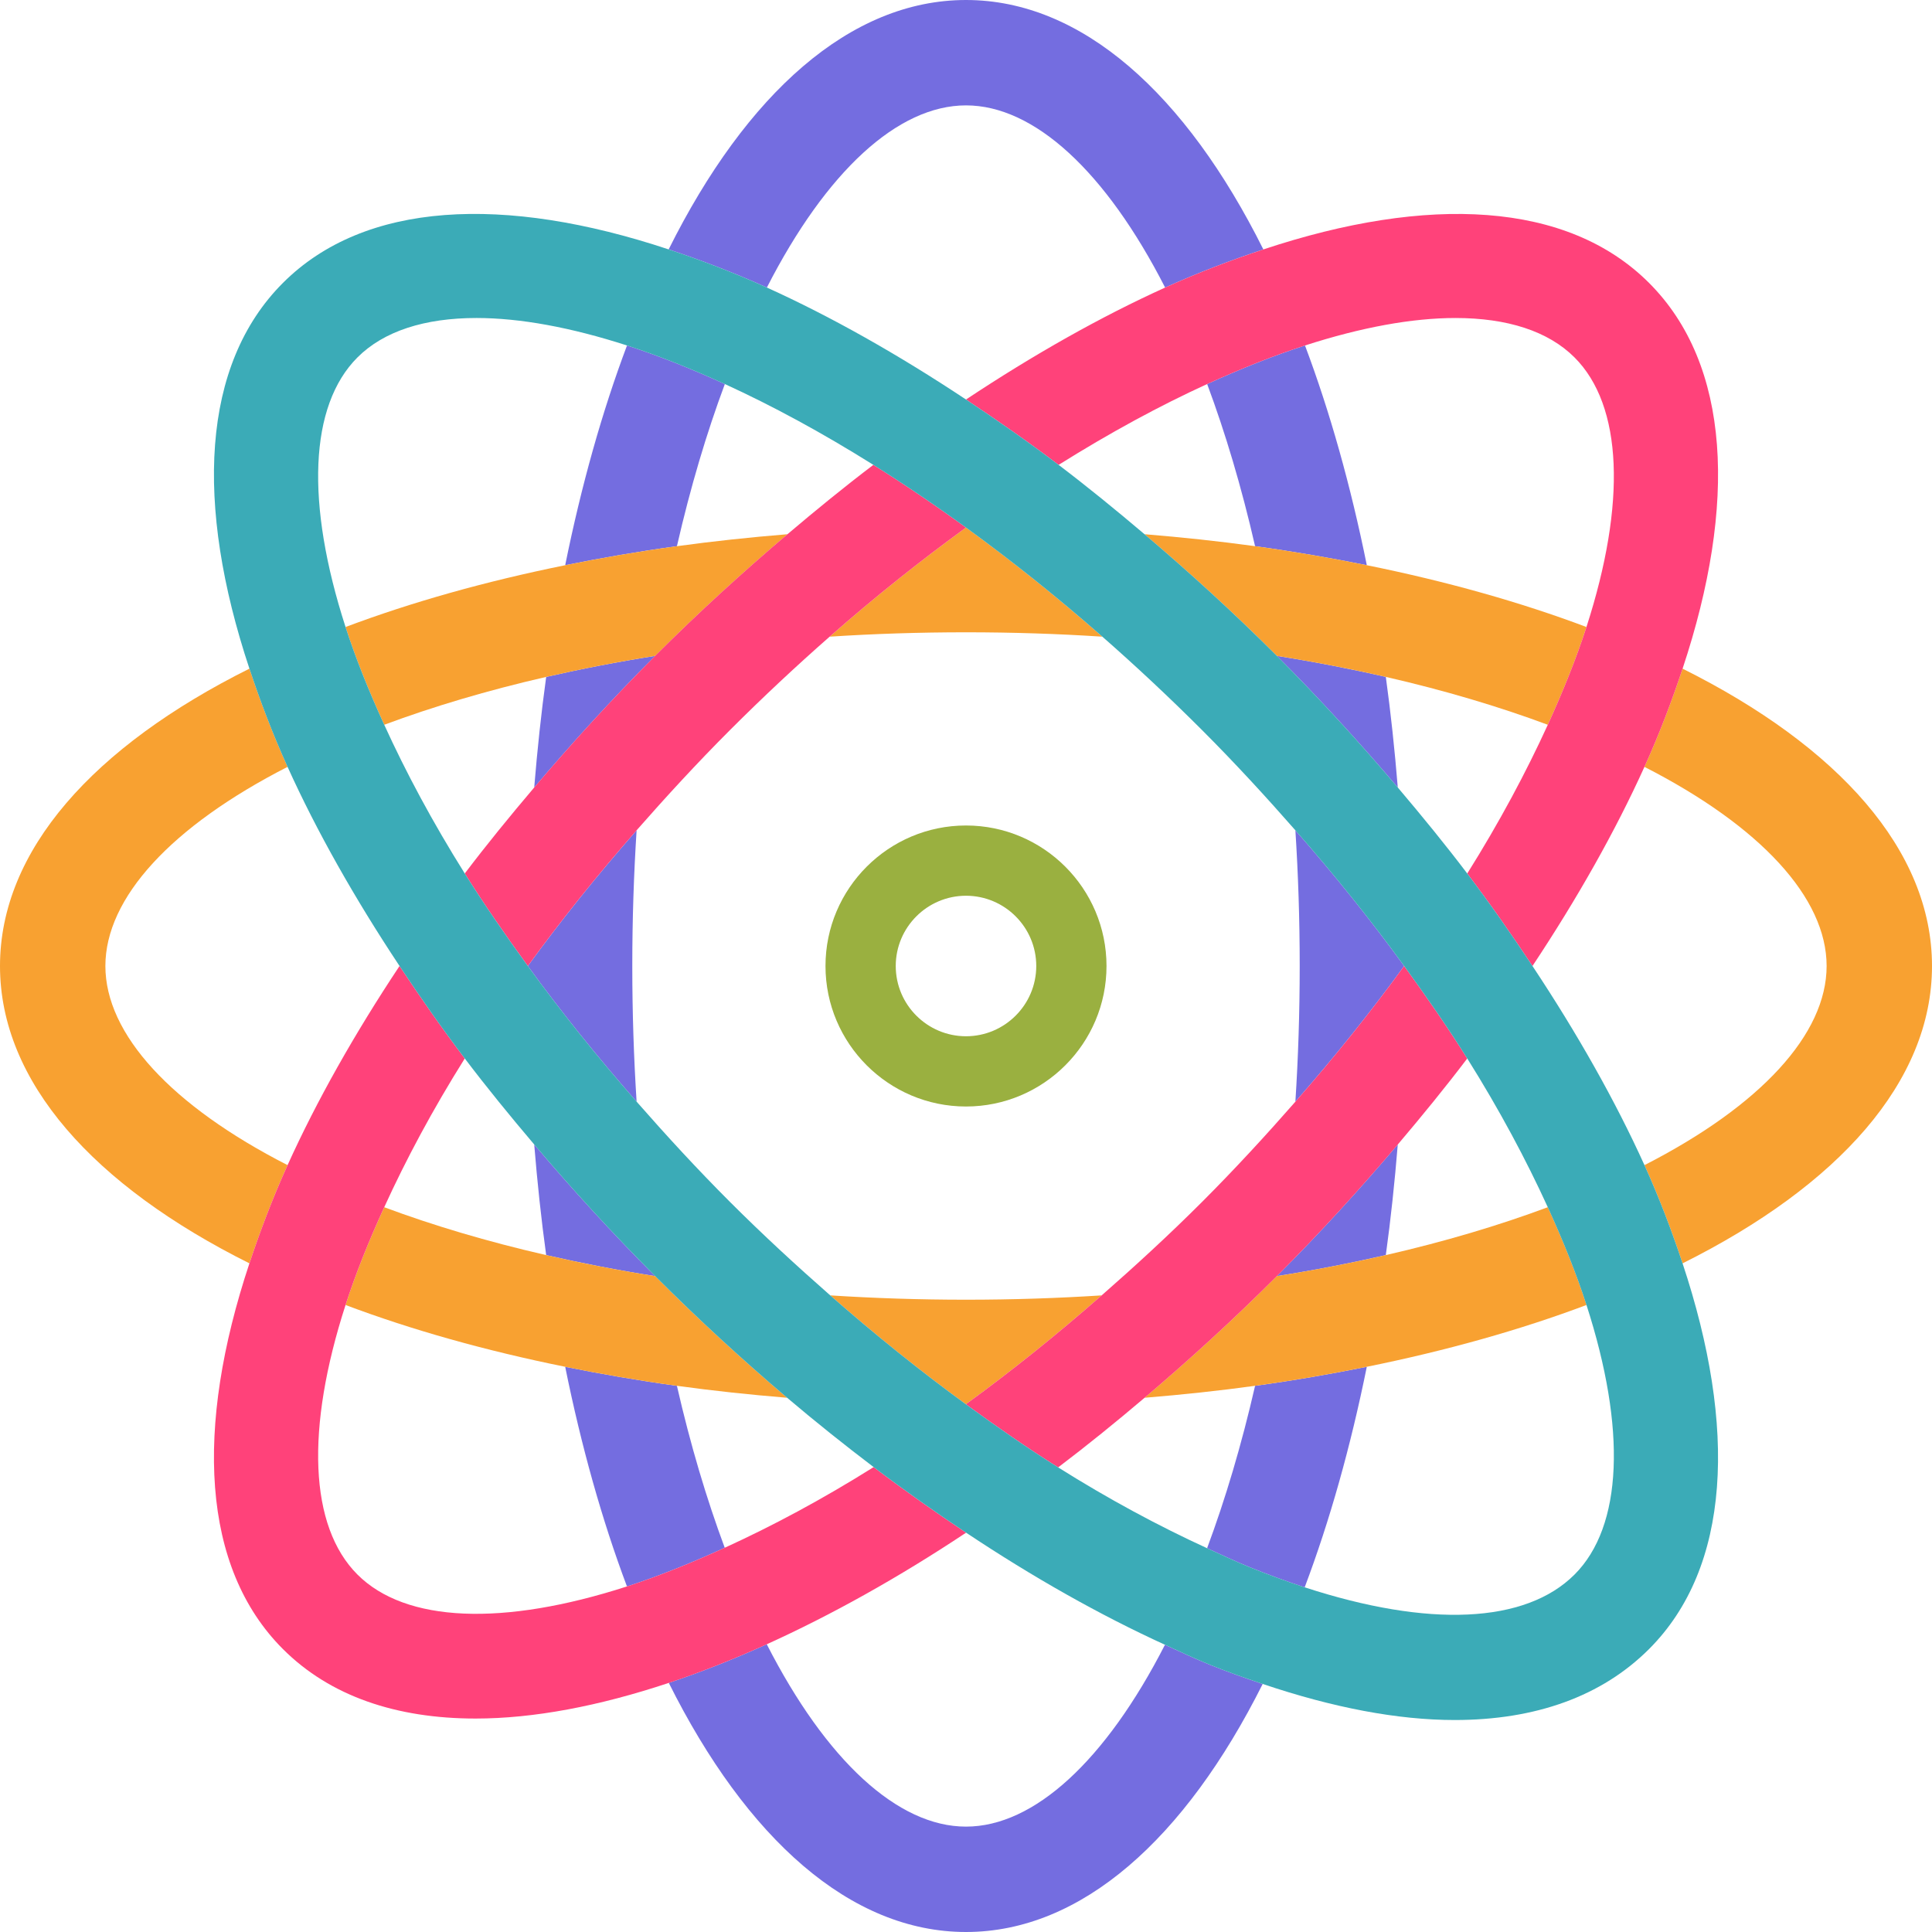 <?xml version="1.0" encoding="utf-8"?>
<!-- Generator: Adobe Illustrator 19.2.0, SVG Export Plug-In . SVG Version: 6.00 Build 0)  -->
<svg version="1.1" id="atom" xmlns="http://www.w3.org/2000/svg" xmlns:xlink="http://www.w3.org/1999/xlink" x="0px" y="0px"
	 viewBox="0 0 220 220" enable-background="new 0 0 220 220" xml:space="preserve">
<g>
	<path fill="none" d="M82.527,176.244c5.41-2.469,11.078-5.494,16.957-9.182c-3.301-2.51-6.59-5.129-9.852-7.896
		c-4.277-0.352-8.476-0.799-12.551-1.361C78.621,164.535,80.465,170.699,82.527,176.244z"/>
	<path fill="none" d="M62.195,142.92c-0.566-4.092-1.012-8.303-1.363-12.596c-2.766-3.262-5.434-6.528-7.907-9.795
		c-3.687,5.875-6.707,11.539-9.172,16.94C49.297,139.535,55.465,141.377,62.195,142.92z"/>
	<path fill="none" d="M39.347,148.602c-4.558,14.109-4.137,25.203,1.356,30.695c5.492,5.488,16.582,5.91,30.691,1.354
		c-2.832-7.524-5.195-15.928-7.035-25.012C55.277,153.801,46.867,151.434,39.347,148.602z"/>
	<path fill="none" d="M157.805,142.92c6.73-1.543,12.898-3.385,18.445-5.451c-2.469-5.4-5.488-11.064-9.172-16.94
		c-2.476,3.268-5.144,6.535-7.91,9.795C158.816,134.617,158.371,138.828,157.805,142.92z"/>
	<path fill="none" d="M71.398,39.34c-6.414-2.072-12.211-3.129-17.133-3.129c-5.906,0-10.566,1.494-13.562,4.49
		c-5.492,5.494-5.914,16.588-1.356,30.697c7.524-2.832,15.93-5.199,25.012-7.037
		C66.199,55.274,68.566,46.865,71.398,39.34z"/>
	<path fill="none" d="M110,208c7.761,0,15.906-7.522,22.656-20.707c-7.414-3.388-15.016-7.684-22.645-12.764
		c-7.738,5.137-15.363,9.383-22.699,12.705C94.07,200.455,102.226,208,110,208z"/>
	<path fill="none" d="M12,110c0,7.77,7.535,15.922,20.746,22.676c3.316-7.324,7.621-14.949,12.75-22.676
		c-5.125-7.726-9.434-15.352-12.75-22.676C19.535,94.078,12,102.23,12,110z"/>
	<path fill="none" d="M89.672,60.832c3.257-2.762,6.519-5.424,9.781-7.896c-5.86-3.672-11.528-6.742-16.914-9.203
		c-2.07,5.551-3.914,11.723-5.457,18.463C81.172,61.631,85.379,61.184,89.672,60.832z"/>
	<path fill="none" d="M187.258,132.676C200.465,125.922,208,117.77,208,110s-7.535-15.922-20.746-22.676
		c-3.316,7.324-7.621,14.949-12.75,22.676C179.633,117.726,183.938,125.352,187.258,132.676z"/>
	<path fill="none" d="M110,12c-7.77,0-15.922,7.535-22.676,20.742c7.324,3.318,14.949,7.625,22.676,12.752
		c7.726-5.127,15.351-9.432,22.675-12.75C125.922,19.535,117.769,12,110,12z"/>
	<path fill="none" d="M180.652,71.398c4.558-14.109,4.137-25.203-1.356-30.695c-2.996-2.996-7.66-4.492-13.562-4.492
		c-4.922,0-10.719,1.057-17.133,3.129c2.832,7.525,5.199,15.934,7.039,25.021
		C164.723,66.199,173.129,68.566,180.652,71.398z"/>
	<path fill="none" d="M137.461,43.732c-5.386,2.459-11.054,5.531-16.914,9.203c3.262,2.473,6.524,5.135,9.781,7.896
		c4.289,0.352,8.5,0.799,12.59,1.363C141.375,55.455,139.531,49.281,137.461,43.732z"/>
	<path fill="none" d="M157.805,77.08c0.566,4.092,1.012,8.299,1.363,12.592c2.765,3.262,5.434,6.529,7.91,9.797
		c3.684-5.875,6.703-11.537,9.172-16.938C170.703,80.467,164.535,78.623,157.805,77.08z"/>
	<path fill="none" d="M148.566,180.75c14.121,4.608,25.137,4.139,30.73-1.455c5.492-5.492,5.914-16.586,1.36-30.693
		c-7.528,2.832-15.934,5.199-25.016,7.037C153.793,164.764,151.414,173.203,148.566,180.75z"/>
	<path fill="none" d="M118,110c0-4.412-3.59-8-8-8c-4.41,0-8,3.588-8,8s3.59,8,8,8C114.41,118,118,114.412,118,110z"/>
	<path fill="none" d="M130.332,159.168c-3.274,2.779-6.559,5.44-9.84,7.926c5.734,3.608,11.406,6.656,16.961,9.205
		c2.07-5.558,3.918-11.744,5.465-18.494C138.832,158.369,134.625,158.816,130.332,159.168z"/>
	<path fill="none" d="M125.445,147.508c3.809-3.342,7.625-6.836,11.426-10.637c3.801-3.801,7.297-7.615,10.637-11.422
		C147.828,120.457,148,115.305,148,110s-0.172-10.459-0.492-15.451c-3.34-3.807-6.836-7.619-10.637-11.422
		c-3.774-3.773-7.563-7.31-11.344-10.629C120.511,72.172,115.332,72,110,72s-10.512,0.172-15.527,0.498
		c-3.781,3.318-7.57,6.858-11.344,10.631c-3.801,3.803-7.297,7.615-10.637,11.422C72.172,99.543,72,104.695,72,110
		s0.172,10.455,0.492,15.447c3.34,3.807,6.836,7.619,10.637,11.422c3.738,3.736,7.559,7.252,11.414,10.639
		C99.539,147.828,104.692,148,110,148C115.305,148,120.457,147.828,125.445,147.508z M94,110c0-8.822,7.176-16,16-16
		c8.824,0,16,7.178,16,16s-7.176,16-16,16C101.175,126,94,118.822,94,110z"/>
	<path fill="none" d="M62.195,77.08c-6.73,1.543-12.898,3.387-18.441,5.449c2.465,5.402,5.488,11.064,9.172,16.94
		c2.473-3.268,5.141-6.533,7.907-9.793C61.184,85.383,61.629,81.172,62.195,77.08z"/>
	<path fill="#746DE0" d="M72.492,94.551C67.933,99.746,63.805,104.908,60.105,110c3.699,5.09,7.828,10.254,12.386,15.447
		C72.172,120.455,72,115.305,72,110S72.172,99.543,72.492,94.551z"/>
	<path fill="#746DE0" d="M64.359,155.639c1.84,9.084,4.203,17.488,7.035,25.012c3.528-1.141,7.266-2.641,11.133-4.406
		c-2.062-5.545-3.906-11.709-5.445-18.439C72.707,157.203,68.469,156.469,64.359,155.639z"/>
	<path fill="#746DE0" d="M145.394,145.314c4.32-0.684,8.457-1.49,12.41-2.394c0.566-4.092,1.012-8.303,1.363-12.596
		C154.894,135.363,150.328,140.379,145.394,145.314z"/>
	<path fill="#746DE0" d="M147.508,125.449c4.558-5.195,8.687-10.359,12.386-15.449
		c-3.699-5.094-7.828-10.258-12.386-15.451C147.828,99.541,148,104.695,148,110S147.828,120.457,147.508,125.449z"/>
	<path fill="#746DE0" d="M74.609,145.316c-4.934-4.938-9.504-9.953-13.777-14.992
		c0.351,4.293,0.797,8.504,1.363,12.596C66.148,143.824,70.289,144.631,74.609,145.316z"/>
	<path fill="#746DE0" d="M77.082,62.195c1.543-6.74,3.387-12.912,5.457-18.463c-3.875-1.77-7.606-3.25-11.141-4.392
		c-2.832,7.525-5.199,15.934-7.039,25.021C68.469,63.531,72.707,62.797,77.082,62.195z"/>
	<path fill="#746DE0" d="M132.656,187.293C125.906,200.478,117.761,208,110,208c-7.774,0-15.93-7.545-22.688-20.766
		c-3.808,1.723-7.535,3.191-11.156,4.398C85,209.334,96.828,220,110,220c13.141,0,24.949-10.615,33.785-28.246
		c-1.984-0.67-3.977-1.36-6.039-2.196C136.066,188.879,134.359,188.072,132.656,187.293z"/>
	<path fill="#746DE0" d="M142.918,157.805c-1.547,6.75-3.394,12.936-5.465,18.494c1.605,0.736,3.219,1.498,4.801,2.139
		c2.164,0.879,4.27,1.646,6.312,2.312c2.848-7.547,5.226-15.986,7.074-25.111
		C151.527,156.471,147.293,157.203,142.918,157.805z"/>
	<path fill="#746DE0" d="M145.398,74.686c4.93,4.934,9.496,9.951,13.77,14.986c-0.352-4.293-0.797-8.5-1.363-12.592
		C153.856,76.176,149.715,75.371,145.398,74.686z"/>
	<path fill="#746DE0" d="M110,12c7.769,0,15.922,7.535,22.675,20.744c3.829-1.734,7.543-3.131,11.184-4.342
		C135.016,10.68,123.18,0,110,0C96.82,0,84.984,10.68,76.141,28.4c3.64,1.211,7.355,2.608,11.184,4.342
		C94.078,19.535,102.23,12,110,12z"/>
	<path fill="#746DE0" d="M60.832,89.676c4.274-5.039,8.84-10.056,13.774-14.99c-4.32,0.686-8.457,1.49-12.41,2.394
		C61.629,81.172,61.184,85.383,60.832,89.676z"/>
	<path fill="#746DE0" d="M155.641,64.361c-1.84-9.088-4.207-17.496-7.039-25.021c-3.535,1.142-7.266,2.621-11.141,4.392
		c2.07,5.549,3.914,11.723,5.457,18.463C147.293,62.797,151.527,63.529,155.641,64.361z"/>
	<path fill="#F8A131" d="M12,110c0-7.77,7.535-15.922,20.746-22.676c-1.734-3.83-3.133-7.545-4.344-11.184
		C10.68,84.984,0,96.82,0,110s10.68,25.016,28.402,33.859c1.211-3.638,2.609-7.353,4.344-11.184
		C19.535,125.922,12,117.77,12,110z"/>
	<path fill="#F8A131" d="M157.805,142.92c-3.953,0.904-8.09,1.711-12.41,2.394c-0.016,0.014-0.027,0.027-0.039,0.041
		c-4.946,4.945-9.973,9.529-15.024,13.812c4.293-0.352,8.5-0.799,12.586-1.363c4.375-0.602,8.609-1.334,12.723-2.166
		c9.082-1.838,17.488-4.205,25.016-7.037c-1.141-3.527-2.641-7.266-4.406-11.133
		C170.703,139.535,164.535,141.377,157.805,142.92z"/>
	<path fill="#F8A131" d="M220,110c0-13.18-10.68-25.016-28.402-33.859c-1.211,3.638-2.609,7.355-4.344,11.184
		C200.465,94.078,208,102.23,208,110s-7.535,15.922-20.742,22.676c1.73,3.828,3.129,7.543,4.34,11.184
		C209.32,135.016,220,123.18,220,110z"/>
	<path fill="#F8A131" d="M43.754,137.469c-1.77,3.867-3.27,7.606-4.406,11.133
		c7.52,2.832,15.93,5.199,25.012,7.037c4.11,0.83,8.348,1.564,12.723,2.166c4.074,0.562,8.274,1.01,12.551,1.361
		c-5.086-4.318-10.106-8.928-14.988-13.812c-0.012-0.014-0.023-0.026-0.035-0.037
		c-4.32-0.686-8.461-1.492-12.414-2.396C55.465,141.377,49.297,139.535,43.754,137.469z"/>
	<path fill="#F8A131" d="M110,148c-5.309,0-10.461-0.172-15.457-0.492c5.098,4.474,10.258,8.619,15.442,12.396
		c5.094-3.701,10.262-7.834,15.461-12.396C120.457,147.828,115.305,148,110,148z"/>
	<path fill="#F8A131" d="M176.25,82.531c1.762-3.867,3.266-7.606,4.402-11.133
		c-7.524-2.832-15.93-5.199-25.012-7.037c-4.114-0.832-8.348-1.564-12.723-2.166
		c-4.09-0.564-8.301-1.012-12.59-1.363c5.051,4.285,10.078,8.863,15.027,13.81
		c0.016,0.014,0.027,0.03,0.043,0.043c4.316,0.686,8.457,1.49,12.406,2.394
		C164.535,78.623,170.703,80.467,176.25,82.531z"/>
	<path fill="#F8A131" d="M110,72c5.332,0,10.511,0.172,15.527,0.498c-5.219-4.586-10.41-8.705-15.527-12.424
		c-5.117,3.718-10.309,7.838-15.527,12.424C99.488,72.172,104.668,72,110,72z"/>
	<path fill="#F8A131" d="M74.606,74.686c0.012-0.014,0.027-0.027,0.039-0.041c4.946-4.947,9.977-9.527,15.028-13.812
		c-4.293,0.352-8.5,0.799-12.59,1.363c-4.375,0.602-8.613,1.336-12.723,2.166c-9.082,1.838-17.488,4.205-25.012,7.037
		c1.137,3.527,2.641,7.266,4.406,11.131c5.543-2.062,11.711-3.906,18.441-5.449
		C66.148,76.176,70.285,75.371,74.606,74.686z"/>
	<path fill="#FF427A" d="M83.129,83.129c3.774-3.773,7.563-7.312,11.344-10.631c5.219-4.586,10.41-8.705,15.527-12.424
		c-3.567-2.59-7.086-4.969-10.547-7.139c-3.262,2.473-6.524,5.135-9.781,7.896
		c-5.051,4.285-10.082,8.865-15.028,13.812c-0.012,0.014-0.027,0.028-0.039,0.041
		c-4.934,4.934-9.5,9.951-13.774,14.99c-2.766,3.26-5.434,6.526-7.907,9.793c2.164,3.451,4.598,6.976,7.18,10.531
		c3.699-5.092,7.828-10.254,12.386-15.449C75.832,90.744,79.328,86.932,83.129,83.129z"/>
	<path fill="#FF427A" d="M110,45.494c3.5,2.322,7.016,4.768,10.547,7.442c5.86-3.672,11.528-6.744,16.914-9.203
		c3.875-1.772,7.606-3.25,11.141-4.392c6.414-2.072,12.211-3.129,17.133-3.129c5.902,0,10.566,1.496,13.562,4.492
		c5.492,5.492,5.914,16.586,1.356,30.695c-1.137,3.527-2.641,7.266-4.402,11.133
		c-2.469,5.4-5.488,11.062-9.172,16.938c2.668,3.523,5.11,7.033,7.426,10.531
		c5.129-7.726,9.434-15.352,12.75-22.676c1.734-3.828,3.133-7.545,4.344-11.184
		c6.227-18.725,5.48-34.627-3.816-43.922c-9.293-9.297-25.195-10.043-43.922-3.816
		c-3.64,1.211-7.355,2.607-11.184,4.342C125.352,36.062,117.726,40.367,110,45.494z"/>
	<path fill="#FF427A" d="M110.011,174.529c-3.511-2.34-7.023-4.81-10.527-7.467
		c-5.879,3.688-11.547,6.713-16.957,9.182c-3.867,1.766-7.605,3.266-11.133,4.406
		c-14.109,4.557-25.199,4.135-30.691-1.354c-5.492-5.492-5.914-16.586-1.356-30.695
		c1.137-3.527,2.637-7.266,4.406-11.133c2.465-5.4,5.484-11.064,9.172-16.94
		C50.254,117.006,47.816,113.496,45.496,110c-5.129,7.726-9.434,15.352-12.75,22.676
		c-1.734,3.83-3.133,7.545-4.344,11.184c-6.227,18.727-5.48,34.627,3.816,43.922
		c5.363,5.363,12.91,7.912,21.938,7.912c6.625,0,14.066-1.42,22-4.06c3.621-1.207,7.348-2.676,11.156-4.398
		C94.648,183.912,102.273,179.666,110.011,174.529z"/>
	<path fill="#FF427A" d="M145.356,145.356c0.012-0.014,0.023-0.028,0.039-0.041c4.934-4.936,9.5-9.951,13.774-14.99
		c2.765-3.26,5.434-6.528,7.91-9.795c-2.164-3.451-4.598-6.974-7.184-10.529c-3.699,5.09-7.828,10.254-12.386,15.449
		c-3.34,3.807-6.836,7.621-10.637,11.422c-3.801,3.801-7.617,7.295-11.426,10.637
		c-5.199,4.562-10.367,8.695-15.461,12.396c3.504,2.554,7.012,4.99,10.508,7.189c3.281-2.486,6.566-5.146,9.84-7.926
		C135.383,154.885,140.41,150.301,145.356,145.356z"/>
	<path fill="#3BABB7" d="M174.504,110c-2.317-3.498-4.758-7.008-7.426-10.531c-2.476-3.268-5.144-6.535-7.91-9.797
		c-4.274-5.035-8.84-10.053-13.77-14.986c-0.016-0.014-0.027-0.029-0.043-0.043
		c-4.949-4.947-9.977-9.525-15.027-13.81c-3.258-2.762-6.52-5.424-9.781-7.896
		C117.016,50.262,113.5,47.816,110,45.494c-7.726-5.127-15.352-9.434-22.676-12.752
		c-3.828-1.734-7.543-3.131-11.184-4.342c-18.727-6.226-34.625-5.482-43.922,3.816
		c-9.297,9.297-10.043,25.197-3.816,43.924c1.211,3.638,2.609,7.353,4.344,11.184
		c3.316,7.324,7.625,14.949,12.75,22.676c2.32,3.496,4.758,7.006,7.429,10.529
		c2.473,3.268,5.141,6.533,7.907,9.795c4.274,5.039,8.844,10.054,13.777,14.992
		c0.012,0.012,0.024,0.024,0.035,0.037c4.883,4.885,9.902,9.494,14.988,13.812c3.262,2.768,6.551,5.387,9.852,7.896
		c3.504,2.656,7.016,5.127,10.527,7.467c7.629,5.08,15.23,9.375,22.645,12.764c1.703,0.78,3.41,1.586,5.09,2.266
		c2.062,0.836,4.055,1.526,6.039,2.196c7.992,2.697,15.359,4.107,21.863,4.107c9.211,0,16.75-2.699,22.133-8.082
		c9.297-9.295,10.043-25.195,3.816-43.92c-1.211-3.64-2.609-7.355-4.34-11.184
		C183.938,125.352,179.633,117.726,174.504,110z M179.297,179.295c-5.594,5.594-16.609,6.063-30.73,1.455
		c-2.043-0.666-4.148-1.434-6.312-2.312c-1.582-0.641-3.196-1.402-4.801-2.139
		c-5.555-2.549-11.227-5.598-16.961-9.205c-3.496-2.199-7.004-4.635-10.508-7.189
		c-5.184-3.778-10.344-7.922-15.442-12.396c-3.855-3.387-7.676-6.902-11.414-10.639
		c-3.801-3.803-7.297-7.615-10.637-11.422C67.933,120.254,63.805,115.09,60.105,110c-2.582-3.555-5.016-7.08-7.18-10.531
		c-3.684-5.875-6.707-11.537-9.172-16.94c-1.766-3.865-3.27-7.604-4.406-11.131
		c-4.558-14.109-4.137-25.203,1.356-30.697c2.996-2.996,7.656-4.49,13.562-4.49c4.922,0,10.719,1.057,17.133,3.129
		c3.535,1.142,7.266,2.623,11.141,4.392c5.386,2.461,11.054,5.531,16.914,9.203
		c3.461,2.17,6.98,4.549,10.547,7.139c5.117,3.718,10.308,7.838,15.527,12.424
		c3.781,3.318,7.57,6.856,11.344,10.629c3.801,3.803,7.297,7.615,10.637,11.422
		c4.558,5.193,8.687,10.358,12.386,15.451c2.586,3.555,5.02,7.078,7.184,10.529
		c3.684,5.875,6.703,11.539,9.172,16.94c1.766,3.867,3.266,7.606,4.406,11.133
		C185.211,162.709,184.789,173.803,179.297,179.295z"/>
	<path fill="#9AB040" d="M126,110c0-8.822-7.176-16-16-16c-8.825,0-16,7.178-16,16s7.176,16,16,16
		C118.824,126,126,118.822,126,110z M102,110c0-4.412,3.59-8,8-8c4.41,0,8,3.588,8,8s-3.59,8-8,8
		C105.59,118,102,114.412,102,110z"/>
</g>
</svg>
